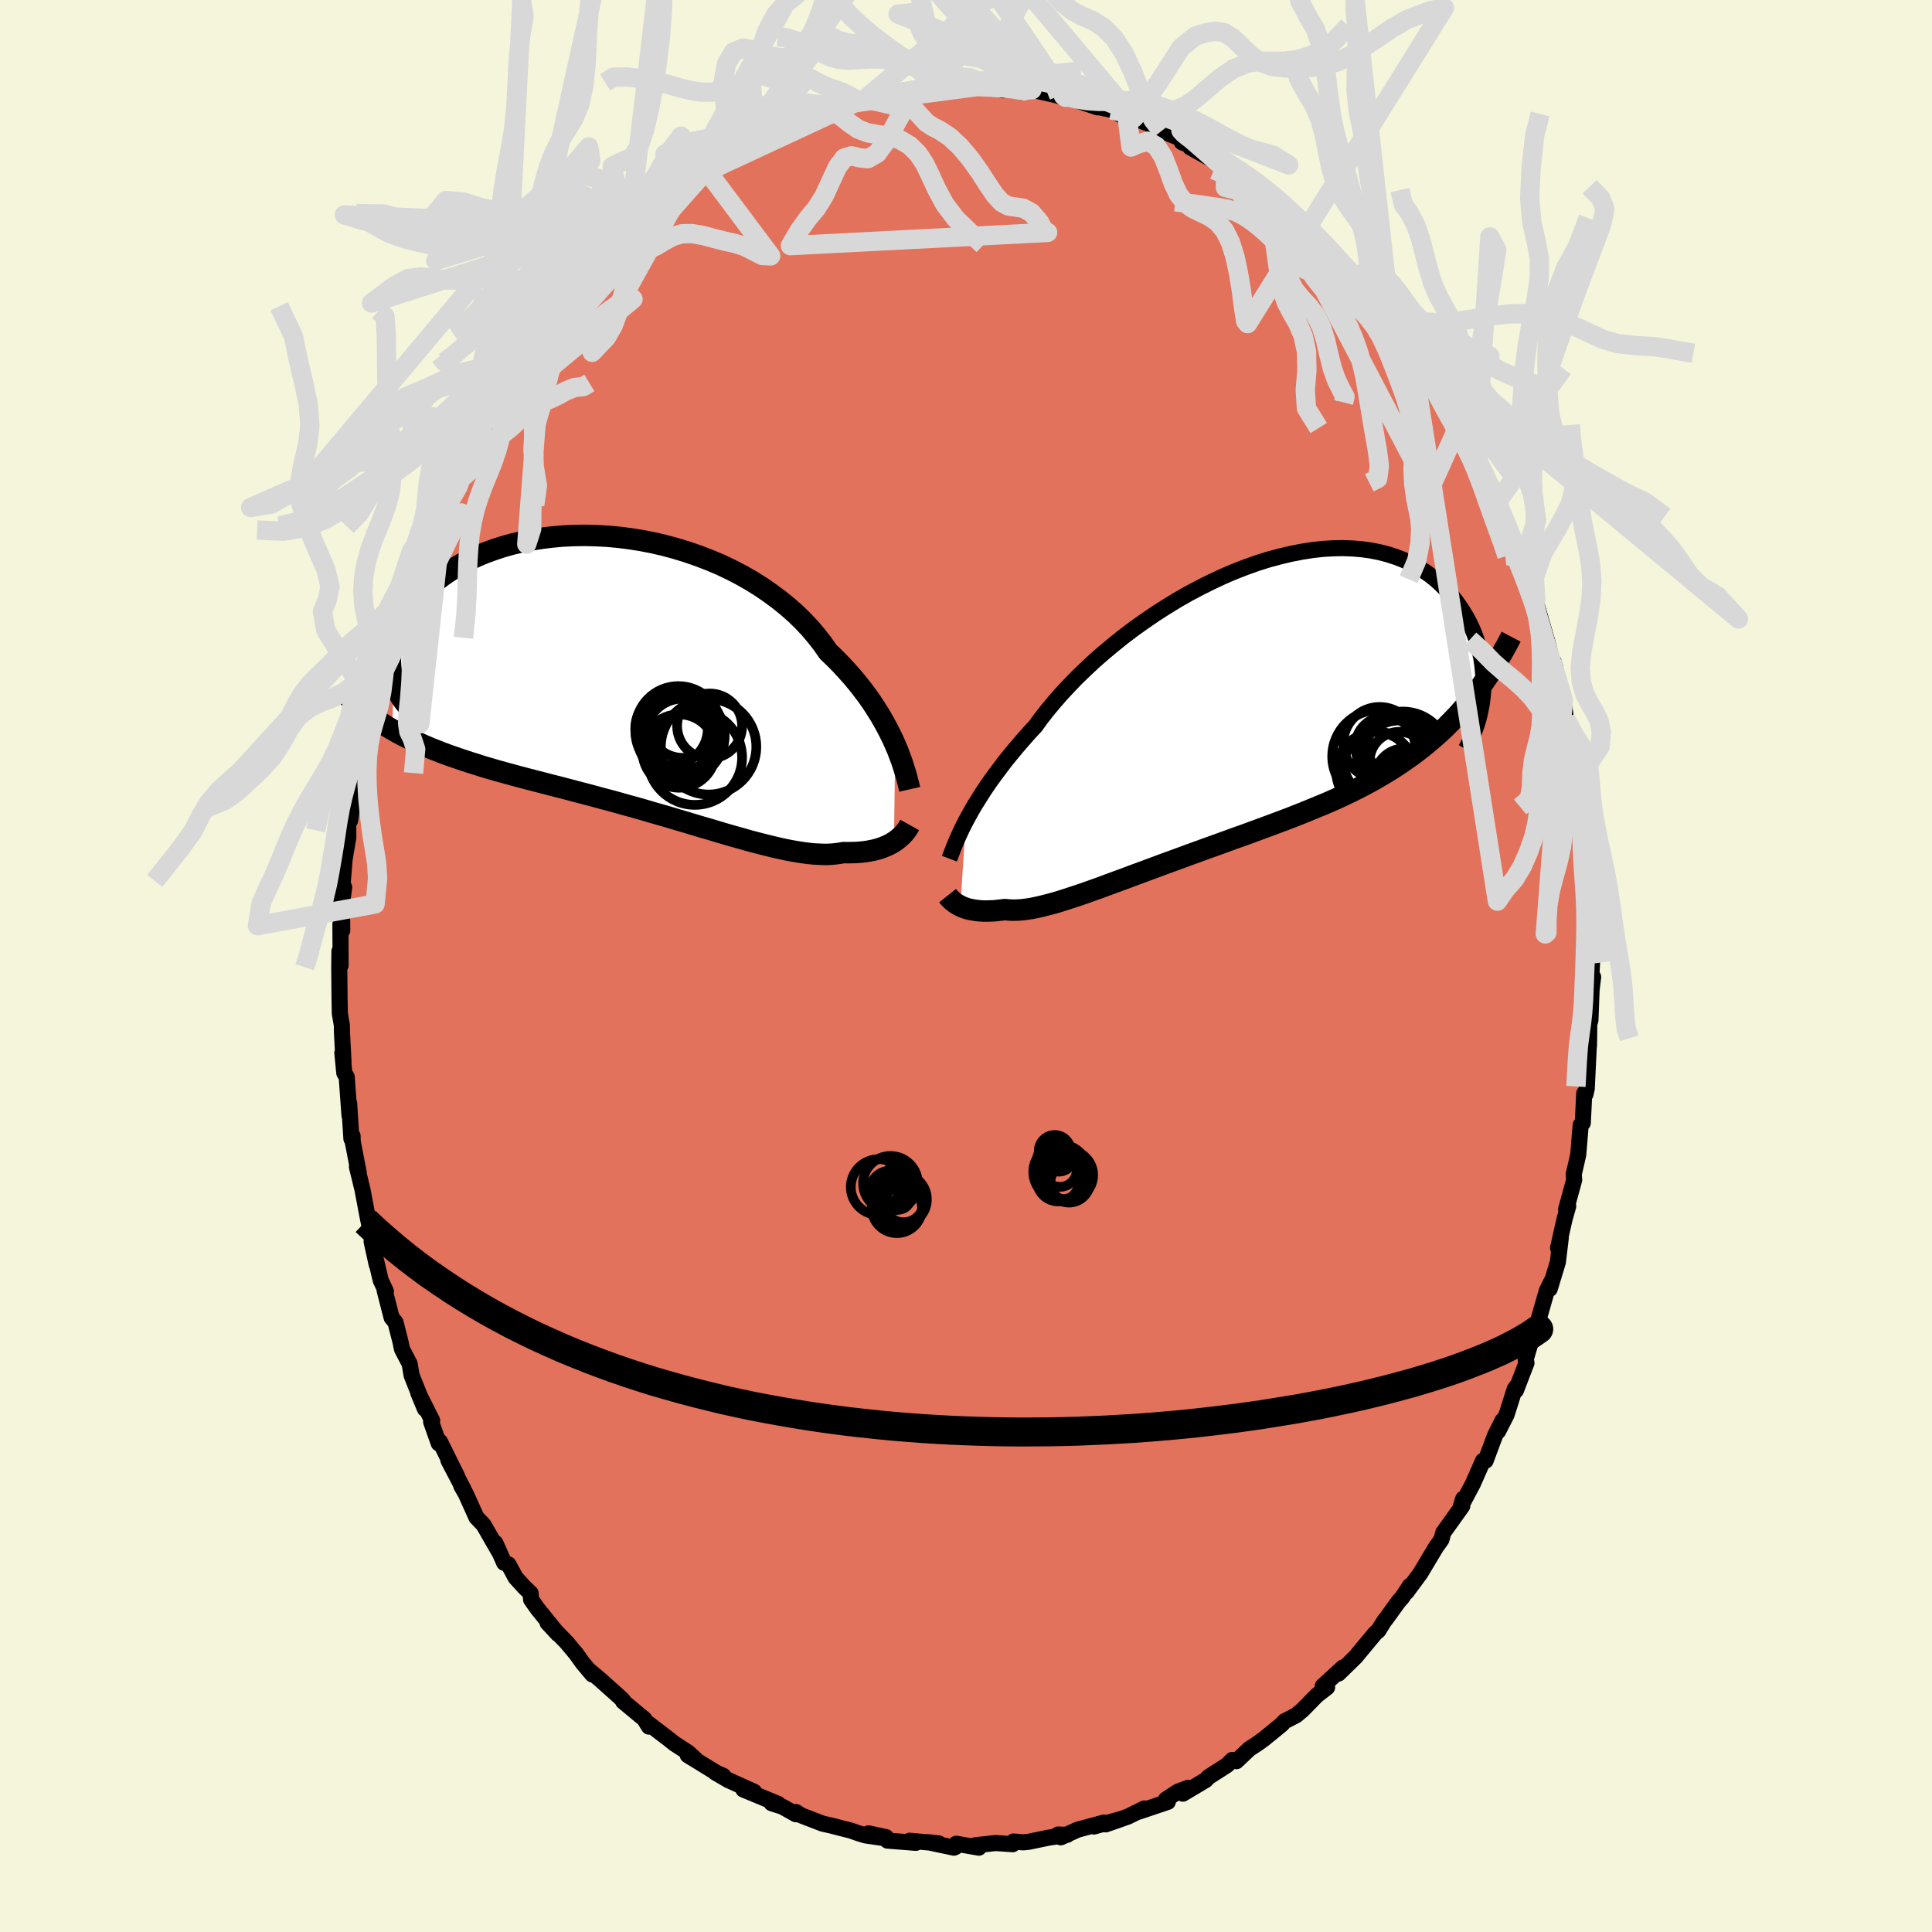 <svg xmlns="http://www.w3.org/2000/svg" width="500" height="500" viewBox="-100 -100 200 200"><defs><clipPath id="c"><path d="m27.35 6.97-.26-.59-.3-.61-.32-.62-.35-.64-.37-.64-.41-.65-.43-.66-.46-.66-.5-.66-.52-.66-.55-.66-.58-.65-.6-.65-.64-.65-.66-.63-.57-.82-.63-.81-.67-.79-.73-.78-.78-.76-.83-.73-.88-.71-.92-.68-.96-.66-.99-.62-1.04-.59-1.06-.55-1.09-.52-1.12-.47-1.14-.44-1.16-.4-1.17-.36-1.18-.32-1.19-.28-1.19-.23-1.19-.19-1.19-.15-1.18-.11-1.18-.06-1.15-.03-1.15.02-1.12.05-1.1.1-1.08.13-1.04.17-1.02.2-.99.23-.96.27-.92.3-.88.32-.85.35-.81.38-.77.4-.72.42-.69.43-.65.45-.61.47-.56.48-.53.49-.49.49-.45.5-.41.5-.37.5-.35.5-.31.5-.27.49-.24.5-.21.49-.18.49-.14.49-.11.48-.08.48-.05.47-.02.47.02.45.04.45.07.44.09.43.13.41-.17 4.91.54.31.55.29.57.29.58.28.6.27.6.27.62.26.64.25.64.25.66.24.67.23.68.23.69.23.71.22.71.23.73.21.75.22.76.21.77.21.78.21.8.21.81.21.82.21.83.22.84.21.85.22.85.23.86.22.87.23.87.24.88.23.88.24.88.25.88.24.88.25.87.26.88.25.87.25.86.26.86.25.86.26.84.25.83.24.83.25.81.24.8.23.79.22.77.22.75.2.74.19.73.18.7.17.69.15.67.14.64.11.63.1.61.08.58.06.57.03.54.02.52-.01.5-.04.48-.06.45-.08.45.01.44-.01.42-.01.41-.03.39-.04.38-.05.36-.07.35-.07.34-.09.32-.1.3-.11.29-.12.28-.13.26-.14.24-.15"/></clipPath><clipPath id="b"><path d="m-26.54 11.47.29-.53.31-.56.34-.58.37-.59.39-.62.42-.64.45-.65.48-.66.51-.68.53-.7.57-.7.59-.71.62-.72.64-.73.68-.73.58-.8.64-.82.69-.83.74-.85.8-.86.83-.86.89-.86.92-.86.97-.85 1.01-.84 1.03-.83 1.07-.81 1.1-.78 1.12-.77 1.14-.73 1.16-.71 1.17-.67 1.19-.63 1.19-.59 1.19-.56 1.19-.51 1.19-.46 1.18-.42 1.18-.37 1.16-.31 1.14-.27 1.13-.22 1.1-.17 1.08-.12 1.05-.06 1.03-.02 1 .04.96.08.93.13.9.18.85.22.83.27.78.3.75.35.7.38.67.41.63.44.59.47.55.5.52.52.48.53.44.55.41.56.38.57.35.57.31.58.29.59.25.6.22.6.19.61.16.61.14.62.1.62.07.61.05.61.02.61v.61l-.03.59-.06.59-2.07 1.17-.57.64-.6.62-.6.61-.62.58-.63.56-.65.55-.66.53-.67.52-.69.49-.69.48-.71.47-.72.45-.74.44-.74.43-.76.41-.77.4-.78.39-.8.38-.82.38-.82.36-.84.35-.85.35-.86.35-.86.34-.88.34-.88.33-.89.33-.89.33-.9.33-.9.33-.91.32-.9.33-.91.33-.9.32-.9.33-.89.32-.89.33-.88.32-.88.32-.86.32-.86.32-.84.31-.84.31-.82.31-.8.29-.79.29-.77.29-.76.27-.73.26-.72.25-.7.23-.67.22-.66.21-.63.19-.62.16-.58.15-.57.13-.54.11-.52.08-.49.06-.47.03-.45.01-.43-.02-.4-.04-.41.05-.39.04-.38.04-.37.01-.35.01h-.34l-.32-.02-.31-.03-.29-.04-.28-.05-.26-.05-.25-.07-.23-.08-.22-.08-.21-.1"/></clipPath><filter id="a"><feTurbulence baseFrequency=".05" numOctaves="3" result="noise" type="noise"/><feDisplacementMap in="SourceGraphic" in2="noise" scale="2"/></filter></defs><rect width="100%" height="100%" x="-100" y="-100" fill="beige"/><path fill="#E2725B" stroke="#000" stroke-linejoin="round" stroke-width="1.667" d="m64.7 1.71.22-.57-.16 1.33-.12 3.15-.12.35-.01 1.07-.02 1.2-.03.28-.2 4.17-.13.58-.13-.09-.15 3.07-.22.22-.25 3.05-.18.8-.29 1.24.05.58-.84 3.06.22-.34-.4 1.43-.65 2.91.28-1.05-.3 2.5-.84 2.77.18-.78-.48.96-.93 3.26-.03.42-.49.94-.74 2.49.08.38-1.09 2.84.15-.5-.28.37-.84 2.65-.88 1.72.46-1.12-.79 1.59-.96 2.57-.27.01-1.05 2.38-1.25 2.35.25-.8-.1.76-1.96 2.74-.19.72-.42.59-.11.14-1.65 2.76-1.44 1.95.36-.66-.83 1.25-.34.37-1.24 1.72-.26.33-.6.97-.33.28-2.04 2.46-1.76 1.72.48-.64-2.11 1.93v.31l.45-.17-1.06.82-1.5 1.53-.65.54-1.18.61-.33.35-1.81 1.48-.72.52-.79.51-1.35 1.28-.43-.13-.54.54-1.92 1.23-.3.32-2.35 1.4.55-.61-1.08.41-1.23.81.2.24-3 1.01.58-.33-1.7.84-2.31.81 1.58-.55-2.8.77 1.05-.41-2.74.74-1.74.79-.28-.29.95.03-1.97.3-2.01.42-.58.06-1-.09-.08.28-1.78-.12-2.1.23.37.25-2.34-.41-.08.34-.16.07-2.7-.57 1.14.13-3.02-.28.64.22-2.94-.23-.15-.36-1.81-.39 1.46.47-1.78-.26-.78-.24-.7-.25-2.15-.55-.81-.18-2.23-.86-.52-.34-.01.23-1.41-.79-1.1-.35.67.07-3.6-1.49 1.11.23-2.68-1.21-1.35-.79.84.35-.67-.29-3-1.84.77.39-.72-.66-1.46-.95-.56-.45-2.08-1.59.03.3-.48-.78-2.2-1.83v-.11l-.31-.3-2.02-1.81-1.04-.88.19.31-1.03-1.23-.63-.89-1.02-1.22-1.96-2.01 1.08 1.16-2.13-2.64-.65-.92-.05-.66-.63-.6-.92-1.01-.75-1.38-.44-.16-.91-2.05.43.99-1.66-2.88-.73-.76-1.1-2.44-.47-.82.24.36-1.57-3.01.91 1.68-1.79-3.62-.12.19-.79-2.23.11-.13-1.44-2.87.69 1.66-1.38-3.47-.2-1.19-.8-1.54-.16-.78-.51-1.99-.4-.48-.72-2.81.13.09-.54-1.15-.94-4.01.52 2.37-.44-2.12-.06-.75-.41-1.93-.56-2.96-.57-2.34.19.63-.63-3.26-.01-.56-.12.29-.24-3.7.04 1.3-.29-4.01-.25-.41-.2-2.07.12.95-.16-3.1-.01-.71-.21-1.22-.03-1.58-.03-3.23.02-1.64.12 1.47-.02-4.28.19.67-.03-2.79.23-1.69-.3 1.36.37-4.59-.14 1.03.5-2.98-.01-1.13.1-1.12.09.52.63-4.3-.1-1.12-.09.57.44-2.05.84-4.57-.29.98.25-.44.11.25.18-1.66.49-1.84 1.22-4.47-.26.26.1.23 1.22-4.55-.27 1.31.48-1.24-.05-.74 1-2.64.91-2.46-.06-.02 1.28-2.82.22-.93.31-.82.61-.88.82-1.63.32-.7 1.09-2.25.42-.63.51-.74 1.39-3.03-.75 1.35L-49-59.2l1.06-2.1-.81 1.13 1.6-2.01.51-.71-.39.34 1.21-1.38-.25.06 2.41-3.18-.75.74.89-1.07 2.26-2.78-.79 1.14 2.43-3.02-.72.55 2.35-2.4-.12.39.95-.94.45-.47 1.88-1.92-.42.31 1.03-.85 1.41-1.04.58-.48.52-.25 1.47-1.51.4.17 1.67-1.57.54-.34 1.22-.53.56-.41.97-.41.63-.32.91-.79.75-.3.87-.52.78-.24 1.23-.95 2.03-.53.39-.31 1.33-.68.85-.08 1.99-.69-.09.17 1.03-.22.89-.26.6-.1.25-.21 3.93-.86.05.11 1.95-.36.04.18.3-.21-.43-.09 1.88.1.12-.09 3.52-.21 1.25.08.07-.06 1.58.52-.2-.28h.87l1.55.35-.1.16.89-.28 3.49.79-.7-.14.4-.05.58.21 3.01 1.01-.06-.06 1.49.32 1.66.9 1.76.24-1.1-.28 1.95.73.94.59 1.81.72.42.52-.15-.09 1.76.74-.88-.19 2.72 1.52.93.66.18-.22 1.74 1.18.6.62.43-.05 2.1 1.81.33-.01.38.65 1.7 1.25-.34-.19 2.55 2.06-.71-.23.4.39 1 .78 1.59 1.85 1.15 1.22.88.81.63.63-.43-.44 2.89 3.45-.25-.14.89 1-.22-.06 1.66 2.17 1.07 1.16-.08.39 1.38 2.03.96 1.16.79 1.79-.8-1.59.6.99 1.35 2.33.99 1.8.56 1.64.34.24-.38-.74 1.24 2.67.6 1.25.43.83.52 1.27.78 1.98 1.24 3.16-.7-1.59.46 1 .67 2.44.95 1.89-.12-.19.41 1.44.9 3.09.49 1.94.07.02.13.19.88 3.72.09.22.26 1.76.4 1.47-.43-1.31.65 3.12-.11-.46.87 3.52-.12 1.18.05.03.61 2.4v.11l-.09 1.05.55 5.24v-1.14l.02 1.11-.03 1.57.25 3.64.02 1.38-.01-.75.09 3.2-.11 2.1.22-.57" filter="url(#a)"/><path fill="#fff" d="m-26.54 11.47.29-.53.31-.56.34-.58.37-.59.39-.62.42-.64.45-.65.48-.66.51-.68.53-.7.57-.7.59-.71.62-.72.64-.73.68-.73.58-.8.64-.82.69-.83.74-.85.8-.86.83-.86.89-.86.92-.86.97-.85 1.01-.84 1.03-.83 1.07-.81 1.1-.78 1.12-.77 1.14-.73 1.16-.71 1.17-.67 1.19-.63 1.19-.59 1.19-.56 1.19-.51 1.19-.46 1.18-.42 1.18-.37 1.16-.31 1.14-.27 1.13-.22 1.1-.17 1.08-.12 1.05-.06 1.03-.02 1 .04.96.08.93.13.9.18.85.22.83.27.78.3.75.35.7.38.67.41.63.44.59.47.55.5.52.52.48.53.44.55.41.56.38.57.35.57.31.58.29.59.25.6.22.6.19.61.16.61.14.62.1.62.07.61.05.61.02.61v.61l-.03.59-.06.59-2.07 1.17-.57.64-.6.62-.6.61-.62.58-.63.56-.65.55-.66.53-.67.52-.69.49-.69.48-.71.47-.72.45-.74.44-.74.43-.76.41-.77.4-.78.39-.8.38-.82.38-.82.36-.84.35-.85.35-.86.35-.86.34-.88.34-.88.33-.89.33-.89.33-.9.33-.9.33-.91.32-.9.33-.91.33-.9.32-.9.33-.89.32-.89.33-.88.32-.88.32-.86.32-.86.32-.84.31-.84.31-.82.31-.8.29-.79.29-.77.29-.76.27-.73.26-.72.25-.7.23-.67.22-.66.21-.63.19-.62.16-.58.15-.57.13-.54.11-.52.08-.49.06-.47.03-.45.01-.43-.02-.4-.04-.41.05-.39.04-.38.04-.37.01-.35.01h-.34l-.32-.02-.31-.03-.29-.04-.28-.05-.26-.05-.25-.07-.23-.08-.22-.08-.21-.1" filter="url(#a)" transform="translate(26.53 -26.49)"/><path fill="#fff" d="m27.35 6.97-.26-.59-.3-.61-.32-.62-.35-.64-.37-.64-.41-.65-.43-.66-.46-.66-.5-.66-.52-.66-.55-.66-.58-.65-.6-.65-.64-.65-.66-.63-.57-.82-.63-.81-.67-.79-.73-.78-.78-.76-.83-.73-.88-.71-.92-.68-.96-.66-.99-.62-1.04-.59-1.06-.55-1.09-.52-1.12-.47-1.14-.44-1.16-.4-1.17-.36-1.18-.32-1.19-.28-1.19-.23-1.19-.19-1.19-.15-1.18-.11-1.18-.06-1.15-.03-1.15.02-1.12.05-1.1.1-1.08.13-1.04.17-1.02.2-.99.23-.96.27-.92.3-.88.32-.85.35-.81.38-.77.4-.72.42-.69.43-.65.45-.61.47-.56.48-.53.49-.49.49-.45.5-.41.5-.37.5-.35.5-.31.5-.27.49-.24.5-.21.49-.18.49-.14.49-.11.48-.08.48-.05.47-.02.47.02.45.04.45.07.44.09.43.13.41-.17 4.91.54.31.55.29.57.29.58.28.6.27.6.27.62.26.64.25.64.25.66.24.67.23.68.23.69.23.71.22.71.23.73.21.75.22.76.21.77.21.78.21.8.21.81.21.82.21.83.22.84.21.85.22.85.23.86.22.87.23.87.24.88.23.88.24.88.25.88.24.88.25.87.26.88.25.87.25.86.26.86.25.86.26.84.25.83.24.83.25.81.24.8.23.79.22.77.22.75.2.74.19.73.18.7.17.69.15.67.14.64.11.63.1.61.08.58.06.57.03.54.02.52-.01.5-.04.48-.06.45-.08.45.01.44-.01.42-.01.41-.03.39-.04.38-.05.36-.07.35-.07.34-.09.32-.1.3-.11.29-.12.28-.13.26-.14.24-.15" filter="url(#a)" transform="translate(-34.67 -29.86)"/><g fill="none" stroke="#000" transform="translate(26.53 -26.49)"><path stroke-linejoin="round" stroke-width="1.667" d="m-28.25 15.38.1-.26.11-.29.13-.33.13-.35.16-.38.17-.4.2-.44.21-.46.24-.49.26-.51.29-.53.31-.56.34-.58.37-.59.39-.62.42-.64.45-.65.48-.66.51-.68.53-.7.57-.7.59-.71.62-.72.64-.73.68-.73.58-.8.64-.82.69-.83.74-.85.8-.86.83-.86.89-.86.92-.86.97-.85 1.01-.84 1.03-.83 1.07-.81 1.1-.78 1.12-.77 1.14-.73 1.16-.71 1.17-.67 1.19-.63 1.19-.59 1.19-.56 1.19-.51 1.19-.46 1.18-.42 1.18-.37 1.16-.31 1.14-.27 1.13-.22 1.1-.17 1.08-.12 1.05-.06 1.03-.02 1 .04.96.08.93.13.9.18.85.22.83.27.78.3.75.35.7.38.67.41.63.44.59.47.55.5.52.52.48.53.44.55.41.56.38.57.35.57.31.58.29.59.25.6.22.6.19.61.16.61.14.62.1.62.07.61.05.61.02.61v.61l-.03.59-.06.59-.07.58-.11.57-.12.56-.14.55-.17.53-.19.53-.2.51-.22.49-.25.49-.26.47" filter="url(#a)"/><path stroke-linejoin="round" stroke-width="2.222" d="m-28.44 19.21.08.1.09.1.1.11.11.11.13.12.14.11.15.11.16.11.18.1.19.1.21.1.22.08.23.08.25.07.26.05.28.05.29.04.31.03.32.02h.34l.35-.01.37-.01.38-.04.39-.04.41-.05.4.04.43.02.45-.01.47-.03.49-.06.52-.08.54-.11.57-.13.58-.15.62-.16.63-.19.66-.21.67-.22.7-.23.72-.25.73-.26.76-.27.77-.29.79-.29.8-.29.82-.31.84-.31.84-.31.86-.32.86-.32.88-.32.88-.32.89-.33.89-.32.9-.33.9-.32.91-.33.9-.33.91-.32.9-.33.9-.33.89-.33.89-.33.88-.33.88-.34.86-.34.86-.35.85-.35.84-.35.82-.36.82-.38.8-.38.78-.39.77-.4.76-.41.74-.43.74-.44.72-.45.71-.47.69-.48.69-.49.67-.52.66-.53.65-.55.63-.56.62-.58.6-.61.6-.62.57-.64.57-.66.55-.68.53-.71.53-.72.5-.74.5-.76.48-.79.47-.8.46-.82.44-.84" filter="url(#a)"/><circle cx="18.292" cy="5.03" r="3.956" clip-path="url(#b)" filter="url(#a)"/><circle cx="16.017" cy="5.585" r="3.376" clip-path="url(#b)" filter="url(#a)"/><circle cx="16.192" cy="4.79" r="4.812" clip-path="url(#b)" filter="url(#a)"/><circle cx="18.857" cy="7.04" r="3.072" clip-path="url(#b)" filter="url(#a)"/><circle cx="16.287" cy="3.43" r="3.758" clip-path="url(#b)" filter="url(#a)"/><circle cx="18.702" cy="4.89" r="4.74" clip-path="url(#b)" filter="url(#a)"/><circle cx="18.312" cy="5.305" r="3.056" clip-path="url(#b)" filter="url(#a)"/><circle cx="16.867" cy="3.765" r="3.1" clip-path="url(#b)" filter="url(#a)"/><circle cx="18.532" cy="3.72" r="3.476" clip-path="url(#b)" filter="url(#a)"/><circle cx="15.872" cy="6.345" r="4.072" clip-path="url(#b)" filter="url(#a)"/></g><g fill="none" stroke="#000" transform="translate(-34.67 -29.86)"><path stroke-linejoin="round" stroke-width="2.222" d="m28.84 11.57-.07-.31-.09-.36-.1-.38-.11-.43-.14-.45-.15-.48-.17-.52-.2-.53-.21-.56-.25-.58-.26-.59-.3-.61-.32-.62-.35-.64-.37-.64-.41-.65-.43-.66-.46-.66-.5-.66-.52-.66-.55-.66-.58-.65-.6-.65-.64-.65-.66-.63-.57-.82-.63-.81-.67-.79-.73-.78-.78-.76-.83-.73-.88-.71-.92-.68-.96-.66-.99-.62-1.04-.59-1.06-.55-1.09-.52-1.12-.47-1.14-.44-1.16-.4-1.17-.36-1.18-.32-1.19-.28-1.19-.23-1.19-.19-1.19-.15-1.18-.11-1.18-.06-1.15-.03-1.15.02-1.12.05-1.1.1-1.08.13-1.04.17-1.02.2-.99.23-.96.27-.92.3-.88.32-.85.35-.81.38-.77.4-.72.42-.69.43-.65.45-.61.47-.56.48-.53.49-.49.49-.45.5-.41.5-.37.5-.35.5-.31.5-.27.49-.24.5-.21.49-.18.49-.14.49-.11.48-.08.48-.05.47-.02.47.02.45.04.45.07.44.09.43.13.41.15.41.17.39.2.38.22.37.25.36.26.34.29.33.31.32.33.3.35.29" filter="url(#a)"/><path stroke-linejoin="round" stroke-width="2.222" d="m28.84 15.26-.1.18-.11.19-.13.18-.14.18-.15.18-.17.18-.19.17-.2.17-.21.17-.23.15-.24.15-.26.14-.28.13-.29.12-.3.11-.32.1-.34.09-.35.07-.36.07-.38.05-.39.04-.41.03-.42.01-.44.01-.45-.01-.45.08-.48.06-.5.04-.52.01-.54-.02-.57-.03-.58-.06-.61-.08-.63-.1-.64-.11-.67-.14-.69-.15-.7-.17-.73-.18-.74-.19-.75-.2-.77-.22-.79-.22-.8-.23-.81-.24-.83-.25-.83-.24-.84-.25-.86-.26-.86-.25-.86-.26-.87-.25-.88-.25-.87-.26-.88-.25-.88-.24-.88-.25-.88-.24-.88-.23-.87-.24-.87-.23-.86-.22-.85-.23-.85-.22-.84-.21-.83-.22-.82-.21-.81-.21-.8-.21-.78-.21-.77-.21-.76-.21-.75-.22-.73-.21-.71-.23-.71-.22-.69-.23-.68-.23-.67-.23-.66-.24-.64-.25-.64-.25-.62-.26-.6-.27-.6-.27-.58-.28-.57-.29-.55-.29-.54-.31-.53-.31-.51-.32-.51-.34-.48-.34-.48-.35-.46-.36-.45-.37-.44-.38-.42-.39-.42-.39" filter="url(#a)"/><circle cx="5.344" cy="4.703" r="3.61" clip-path="url(#c)" filter="url(#a)"/><circle cx="8.129" cy="5.013" r="3.364" clip-path="url(#c)" filter="url(#a)"/><circle cx="4.974" cy="7.608" r="3.8" clip-path="url(#c)" filter="url(#a)"/><circle cx="4.894" cy="5.313" r="4.428" clip-path="url(#c)" filter="url(#a)"/><circle cx="8.024" cy="7.168" r="4.94" clip-path="url(#c)" filter="url(#a)"/><circle cx="5.274" cy="5.888" r="3.696" clip-path="url(#c)" filter="url(#a)"/><circle cx="4.184" cy="5.298" r="3.756" clip-path="url(#c)" filter="url(#a)"/><circle cx="6.599" cy="8.288" r="4.892" clip-path="url(#c)" filter="url(#a)"/><circle cx="5.164" cy="6.018" r="4.524" clip-path="url(#c)" filter="url(#a)"/><circle cx="4.829" cy="5.583" r="4.384" clip-path="url(#c)" filter="url(#a)"/></g><g fill="none" stroke="#D8D8D8" stroke-linejoin="round" stroke-width="2"><path d="m-2.6-90.99-.54-.82-.62-.18-.51-.27-.55-.45-.75-.61-1.01-.74-1.22-.87-1.35-1-1.35-1.09-1.3-1.19-1.23-1.32-1.22-1.51-1.29-1.76-1.41-1.99-1.57-2.19-1.73-2.36-1.88-2.51-2.03-2.41-2.14-1.71-2.21-.99" filter="url(#a)"/><path d="m22.33-117.3-2.55 3.22-2.13 2.94-1.72 1.2-1.49.65-1.36 1.15-1.3 1.67-1.26 1.68-1.24 1.34-1.19 1.03-1.12 1-1.03 1.26-.95 1.66-.88 1.87-.84 1.49-.84.45-1-.7-1.46-.37-2.57 4.77-2-.01 1.43-.02 1.43-.19 1.46-.23 1.29-.14 1.06-.07.88-.08.77-.13.75-.17.8-.18.86-.14.97-.07 1.03-.01 1 .02.78.03.51-.03.5-.15-15.39 1.86-.52.19-.97 1.07-1.1 1.89-1.1 2.01-1.04 1.42-.95.55-.89-.1-.82-.2-.75.23-.69.91-.67 1.45-.71 1.55-.79 1.27-.86 1.03-.92 1.28-.93 1.58 26.63-1.37-.28.01-.56-1.08-.83-.97-.87-.47-.81-.12-.73-.11-.68-.37-.68-.74-.74-1.09-.85-1.32-.98-1.38-1.06-1.25-1.06-.99-.96-.64-.8-.42-.65-.42-.6-.65-.7-.77-.94-.45-1.44.01-2.67-.61 27.56-22.67-1.16 1.24-1.65 1.21-1.46 1.84-1.29 2.03-1.25 1.74-1.22 1.26-1.18.8-1.09.49-1 .34-.94.31-.93.36-.98.43-1.06.54-1.16.69-1.21.94-1.19 1.2-1.06 1.36-.89 1.26-.71.86-.63.33-.71-.05-.94.17-1.36 1.25-2.49 2.07M64.01-15.8l-.51-1.58-.35-1.18-.34-1.25-.44-1.27-.53-1.14-.54-.99-.49-.9-.45-.88-.48-.93-.6-.96-.74-.97-.86-.9-.93-.84-1.02-.83-1.13-.99-1.23-1.26-1.22-1.11m-89.51-57.68.88-.55 1.35-.02 1.43.15 1.41.26 1.37.35 1.28.36 1.18.29 1.09.16h1.02l.97-.13.97-.26.98-.35 1.02-.44 1.08-.5 1.12-.44 1.18-.21 1.25.17 1.28.53 1.24.67 1.13.52.99.32.88.37.86.51.71.14" filter="url(#a)"/><path d="m-30.83-82.24.8-.11.99-.52.97-.49.9-.44.85-.42.81-.42.8-.45.81-.44.84-.42.9-.4.98-.37 1.03-.37 1.09-.38 1.1-.39 1.1-.38 1.07-.34 1.03-.28.97-.21.87-.14.81-.1.75-.12.67-.13" filter="url(#a)"/><path d="m-11.29-89.46-.84.17-.79.12-.88.07-1.01-.03-1.13-.13-1.18-.14-1.2-.06-1.19.08-1.13.26-1.04.43-.94.54-.86.6-.81.59-.79.53-.81.44-.85.31-.91.2-1 .19-1.09.41-1.42.83 15.2-4.33 1.03-.15 1.03.06.93.49.89.71.91.64.99.38 1.07.18 1.14.18 1.13.35 1.03.61.85.85.69 1.04.6 1.24.65 1.41.83 1.54 1.14 1.5 1.44 1.39 1.39 1.34M63.4-18.2l.16 1.72.13 1.37.06 1.54.06 1.59.08 1.52.1 1.48.1 1.5.07 1.52.02 1.5L64.16-3l-.04 1.4-.04 1.35-.05 1.3-.05 1.27-.05 1.27-.09 1.23L63.71 6l-.16 1.11-.15 1.15-.11 1.49-.15 2.72" filter="url(#a)"/><path d="m-21.72-85.67-.59-6.61 1.34.09 1.48.53 1.24-.28 1.04-.88.94-1.18.86-1.35.77-1.59.67-1.95.62-2.4.68-2.71.87-2.73 1.21-2.42 1.53-1.86 1.67-.83 1.91 1.43-17.86 25.56.76-.35.86-.42.98-.48 1.08-.51 1.12-.5 1.1-.46 1.07-.41 1.02-.35.97-.31.91-.26.9-.23.9-.23.96-.23 1.04-.24 1.12-.24 1.14-.24 1.08-.2.91-.17.69-.11.52-.08.49-.05.61-.03.51-.04-5.65-24.65-.98 3.63-1.67 2.02-1.3 1.87-.88 2.28-.67 2.5-.62 2.4-.67 2.16-.76 1.87-.88 1.51-1.03 1.02-1.2.39-1.36-.22-1.42-.52-1.32-.31-1.05.41-.74 1.25-.4 2.21.95 7.11-1.6.73-.69.49-.82.61-.85.79-.81.95-.75 1.07-.7 1.09-.68 1.05-.66.99-.66.92-.67.86-.63.88-.59.97-.5 1.1-.43 1.25-.37 1.33-.37 1.35-.48 1.31-.71 1.24-1.48 1.55 33.05-59.66-.43.67-.88.7-1.23 1.68-1.41 2.42-1.38 2.73-1.21 2.8-.99 2.8-.83 2.65-.8 2.31-.84 1.8-.95 1.26-1.04.9-1.07.85-1.02 1.17-.91 1.73-.78 2.25-.68 2.43-.64 2.23-.62 1.82-.62 1.43-.61 1.2-.64.95-.68.64-.5.85-18.42 20.77 1.4-1.81.71-1.08.65-1.11.68-1.2.69-1.2.7-1.14.72-1.05.72-.96.72-.88.72-.83.71-.81.72-.79.72-.76.75-.73.77-.69.79-.68.8-.7.8-.75.83-.81.88-.83.93-.81.79-.62-2.21 1.91 1.26-1.1.96-.68.86-.51.8-.45.78-.43.78-.44.78-.45.82-.45.86-.47.94-.48 1-.49 1.05-.49 1.08-.47 1.08-.45 1.06-.39 1.03-.35.95-.27.85-.22.78-.17.83-.22-18.95 8.81-1.31.55-1.06.2-1.16-.12-1.16-.12-1.05.13-.92.42-.84.61-.84.66-.9.6-1 .47-1.11.35-1.22.27-1.3.27-1.34.3-1.37.32-1.4.31-1.38.3-1.3.42-1.23.61-1.27.58-1.49.51 24.65-7.64-1.13 1-.98.41-1 .21-.96.32-.88.48-.84.58-.86.57-.91.51-.96.43-1 .43-1.02.47-1.01.6-.97.74-.95.86-.94.9-.99.85-1.03.72-1.07.61-1.01.58-.85.61-.66.65-.59.64-.8.7-1.6 1.06" filter="url(#a)"/><path d="m-32.23-78.89-.87.38-1.01.38-.87.5-.75.69-.71.79-.74.76-.79.69-.84.62-.88.64-.89.71-.89.81-.89.88-.91.9-.94.86-.94.76-.96.73-.93.86-.45.66 15.26-12.62-1.22-.42-1.63-.94-1.5-.81-1.32-.43-1.28-.26-1.25-.17-1.17.06-1 .44-.86.83-.86 1.01-1.01.89-1.29.52-1.61.06-1.88-.38-1.96-.61-1.76-.14-1.78 2.14" filter="url(#a)"/><path d="m-63.1-77.88 2.84.03 1.93.54 1.7.7 1.6.46 1.53.15 1.54.04 1.63.12 1.69.19 1.69.16 1.59.04 1.46-.11 1.34-.21 1.27-.2 1.23-.08 1.24.06 1.2.09 1.11-.09.91-.36.69-.48.69-.54" filter="url(#a)"/><path d="m-34.22-77.37-2.59-3.59-.84.18-.31 1.67-.31 1.78-.51 1.38-.78.88-1.03.53-1.2.31-1.31.24-1.34.25-1.31.33-1.25.43-1.18.5-1.11.52-1.08.47-1.08.33-1.1.16-1.19-.02-1.29-.17-1.36-.14-1.36.16-1.52.83-2.27 1.71 27.32-8.74-.76.41-.68.52-.85.51-.97.36-1 .31-.99.41-.96.57-.94.71-.95.8-.96.84-.94.87-.92.88-.88.89-.84.84-.8.77-.77.68-.72.61-.68.56-.7.55-.74.57-.83.67-.93.8-.96.7-.48-.6" filter="url(#a)"/><path d="m-35.25-76.52.8-1.38.98-.69.9-.64.81-.79.79-.9.83-.88.88-.75.91-.59.9-.51.86-.49.81-.54.76-.61.75-.64.76-.66.8-.64.89-.62.98-.62 1.09-.63 1.13-.69 1.04-.83 1-1.15-18.67 15.25-.88-.96-1.97-1.68-1.49-.61-.74.84-.49 1.44-.71 1.17-1.13.54-1.49.03-1.65-.2-1.62-.12-1.48.13-1.31.37-1.2.49-1.19.41-1.26.16-1.35-.11-1.4-.28-1.45-.36-1.65-.59-2.06-1.14-2.58-.76 29.1 1.23-1.38-6.25 1.09-.53 1.02-.47.71-1.18.56-1.69.49-2.07.43-2.35.39-2.51.32-2.66.21-2.99.04-3.46-.04-3.76.08-3.45.41-2.54.54-2.11-4.45 37.71-1.36 1.32-.92.82-.78.64-.8.63-.86.66-.94.67-1.02.64-1.11.54-1.19.45-1.21.41-1.15.47-1.02.6-.9.69-.81.63-.75.36-.69.01-.66.03m6.35 19.54.28-2.01-.32-1.94-.14-1.78.09-1.47.23-1.17.28-.98.28-.92.25-.98.25-1.06.28-1.16.36-1.18.47-1.17.57-1.13.63-1.14.63-1.24.57-1.38.54-1.43.57-1.35.6-1.18.53-1.07.54-.98M63.47-19.41l2.16-3.3.14-1.54-.22-1.07-.41-.88-.54-.9-.53-1.03-.37-1.25-.11-1.45.15-1.65.33-1.79.36-1.89.28-1.89.08-1.83-.13-1.69-.27-1.58-.31-1.49-.28-1.43-.22-1.44-.2-1.5-.21-1.71-.24-1.93-.25-1.86-.12-1.5" filter="url(#a)"/><path d="m-37.99-73.89-1.45 1.51-.9 1.03-.83.97-.83 1-.81 1-.78 1-.74.98-.71.92-.66.85-.61.75-.57.66-.54.6-.52.62-.53.7-.57.86-.82 1.27-1.39 2.02 11.63-14.89.8 1.06 1.13.11.69-.81.6-.94.74-.65.89-.36.94-.23.92-.28.87-.42.83-.5.86-.46.94-.28 1.05-.02 1.14.2 1.16.31 1.11.28 1.02.23.95.29.96.48.94.48.86.04-9.28-12.4-1.11 1.51-.77 1.3-.68 1.2-.67 1.08-.68.99-.69.91-.7.87-.69.83-.69.83-.7.81-.69.79-.67.79-.69.8-.64.82-.05.34-4.04 4.99-.68 3.18.07 2.2.01 1.4-.14.97-.19.9-.15 1.05-.04 1.3.03 1.51.03 1.6-.04 1.57-.08 1.5-.07 1.48-.04 1.52-.01 1.61-.51 1.59 1.81-23.38-1.74 1.75-.94.84-.59.66-.55.56-.61.54-.62.65-.62.81-.62.93-.66 1.01-.72 1.01-.8.98-.86.95-.92.93-.95.91-.98.89-1.01.86-1.04.8-1.07.77-1.08.78-1.02.94-.88 1.17-.8 1.36-1.37 1.44" filter="url(#a)"/><path d="m-52.02-33.97.25-2.42.11-1.99.04-1.76.05-1.6.09-1.48.14-1.39.22-1.32.3-1.28.39-1.25.45-1.22.5-1.21.49-1.22.44-1.28.36-1.35.3-1.41.25-1.4.26-1.32.3-1.13.35-.96.35-.82.33-.84.33-.99.59-1.3 1.47-2.14M62.6-22.93l.58 2.47.28 1.5.22 1.17.2 1.14.21 1.26.2 1.4.21 1.47.21 1.46.22 1.43.22 1.47.2 1.56.17 1.58.12 1.42.12 1.25.26 1.95M-71.06-45.55l1.89-.47 2.12-.99 1.9-1.04 1.61-1.01 1.39-.93 1.25-.86 1.17-.78 1.12-.77 1.05-.84.96-.93.87-1.02.85-1.04.88-.97.94-.88.99-.79.98-.76.9-.81.71-.93.51-1.04.45-.9.74-.16.75.92 10.01-45.29-.7 3.9-.82 2.02-.45 2.45-.19 2.88-.12 2.87-.24 2.5-.42 1.98-.62 1.49-.71 1.18-.73 1.12-.64 1.25-.56 1.44-.47 1.63-.39 1.82-.27 2.06-.19 2.25-.2 2.24-.37 1.92-.73 1.31-1.17.57-1.51-.02-1.42-.07-.14 1.23 3.44 4.93-.85.68-1.12.28-1.29.09-1.37.17-1.32.36-1.23.54-1.23.59-1.31.58-1.37.56-1.32.64-1.12.84-.81 1.11-.54 1.33-.51 1.38-.73 1.23-1.11 1.01-1.37.96-1.32 1.21-1.23 1.76-1.86 2.08" filter="url(#a)"/><path d="m-47.15-62.18-.26-1.23-.96-2.26-.62-2.26-.05-1.9.23-1.77.24-1.91.19-2.13.19-2.25.24-2.23.34-2.14.39-2.07.36-2.11.25-2.26.13-2.45.11-2.54.25-2.43.37-2.15-.23-1.55-1.96 38.52-1.36-1.44.5-.54.8-.3.69-.43.57-.73.49-1.03.46-1.25.47-1.38.51-1.44.55-1.48.56-1.51.56-1.56.52-1.61.49-1.62.49-1.5.58-1.27.71-1 .83-.88.69-1.12-.23-1.41-29.99 35.78.83-1.99 1.71-.72 2.05-.31 2.08-.12 1.85-.15 1.46-.44.99-.87.59-1.3.41-1.5.49-1.42.78-1.11 1.03-.77 1.23-.4 1.71.31 2.84.61" filter="url(#a)"/><path d="m-49-59.2-1.2 1.27-.77.77-1.17.45-1.78.01-2.09-.23-1.94-.03-1.48.44-1.07.82-.96.94-1.1.84-1.33.72-1.45.76-1.44.97-1.46 1.2-1.65 1.31-2.02 1.15-2.14.35 24.01-10.53.1.16.75-.83.78-.85.67-.73.62-.63.61-.52.66-.45.71-.46.79-.49.85-.51.94-.51.98-.52.99-.58.95-.68.89-.75.88-.76.87-.7.86-.61.78-.47.89-.16-16.96 14.08-.71.54-1.24.39-1.75.1-1.73.16-1.33.5-.93.83-.79.98-.88 1-1.05 1.01-1.23 1.06-1.46 1.08-1.74 1.05-2.03.84-2.33.41-2.75-.12m21.44-9.09v1.55l-.17 1.72-.48 1.34-.62 1.08-.66.99-.62 1.03-.53 1.18-.41 1.37-.27 1.57-.15 1.68-.05 1.71-.02 1.6-.05 1.43-.12 1.24-.2 1.15-.19 1.15-.11 1.3-.01 1.6.03 2.12.03 2.34 2.77-25.57 1.62.07.97-.86.6-1.18.68-1.01.89-.75.96-.64.88-.68.77-.73.67-.71.64-.58.68-.43.7-.3.74-.28.75-.36.81-.45.89-.36.9-.09.63-.38" filter="url(#a)"/><path d="m-55.51-47.31-.29 1.43-.24 1.77-.23 1.79-.28 1.73-.29 1.58-.21 1.43-.12 1.32-.07 1.26-.06 1.27-.05 1.36-.05 1.48-.07 1.57-.12 1.58-.15 1.44-.07 1.16.13.87.36.75.35 1.07-.22 2.48" filter="url(#a)"/><path d="m-55.51-47.31.4-.86.53-1.03.59-1.16.6-1.21.62-1.22.62-1.2.62-1.18.62-1.15.61-1.12.61-1.08.58-1.03.56-.96.52-.88.5-.8.48-.76.48-.78.52-.85.56-.93.62-1.01.7-1.03.92-1.22 1.61-2.02-15.37 27.23.74-2.19.34-1.54.14-1.44.14-1.47.28-1.43.49-1.3.65-1.2.73-1.12.73-1.1.7-1.12.63-1.16.55-1.21.45-1.26.36-1.26.28-1.26.22-1.23.2-1.21.23-1.22.28-1.26.35-1.36.38-1.49.43-1.59.7-1.79 1.42-2.74m-11.42 33.95-.41.65-.52 1.54-.5 1.55-.42 1.31-.36 1.12-.33 1.06-.34 1.12-.36 1.23-.39 1.36-.42 1.52-.43 1.58-.4 1.47-.34 1.13-.24.62-.14.07-.01-.55M68.65 7.49l-.32-1.08-.15-1.33-.08-1.44-.09-1.39L67.86.9l-.21-1.37-.24-1.42-.24-1.49-.22-1.53-.22-1.57-.24-1.56-.27-1.53-.32-1.52-.33-1.49-.3-1.47-.26-1.43-.19-1.37-.13-1.32-.11-1.34-.17-1.4-.43-1.44-.89-1.36-1.03-1.88" filter="url(#a)"/><path d="m-67.32-14.04.23-1.01.2-1.03.42-1.21.54-1.33.55-1.37.49-1.38.41-1.35.32-1.29.25-1.19.21-1.11.23-1.09.31-1.17.43-1.29.54-1.38.61-1.4.58-1.34.51-1.25.44-1.11.4-.98.45-.88.56-1.06.78-1.82-.95 3.38-.46.67-.66.73-1.06.82-1.29.87-1.27 1.05-1.2 1.21-1.17 1.19-1.1 1.07-.96.97-.75.97-.61 1.06-.61 1.19-.77 1.27-1 1.31-1.24 1.29-1.41 1.27-1.48 1.24-1.38 1.24-1.14 1.31-.85 1.43-.81 1.59-1.34 1.86-2.61 3.28" filter="url(#a)"/><path d="m-59.29-36.46.37-1.17.45-1.44.56-1.61.6-1.59.59-1.5.56-1.39.55-1.28.55-1.19.57-1.14.6-1.12.61-1.14.63-1.15.63-1.16.64-1.16.64-1.13.64-1.1.66-1.06.65-1 .63-.94.58-.85.54-.74.48-.63.44-.56.71-.85" filter="url(#a)"/><path d="m-59.02-37.77-.76 2.84-.27 1.57-.1 1.58-.12 1.72-.2 1.61-.25 1.33-.29 1.07-.29.96-.28 1.01-.23 1.15-.15 1.29-.06 1.39.02 1.44.08 1.43.13 1.39.16 1.34.18 1.3.22 1.31.22 1.38.1 1.57-.26 2.67-12.18 2.25.4-2.38.68-1.5.62-1.32.58-1.36.56-1.39.57-1.36.6-1.32.65-1.29.72-1.27.77-1.27.78-1.29.72-1.31.62-1.3.51-1.26.44-1.15.44-1.03.49-.95.55-1.01.56-1.21.52-1.49.41-1.61.39-1.48.63-1.4 1.12-2.65-19.55 21.39 1.88-.78 1.24-.88 1.21-1.11 1.33-1.25 1.19-1.33.91-1.41.77-1.39.89-1.23 1.13-.93 1.26-.61 1.23-.47 1.17-.6 1.24-.95 1.3-1.45 1.05-1.76.43-.92" filter="url(#a)"/><path d="m-61.3-29.24.73-2.73.4-1.33.43-1.04.5-.97.56-.91.58-.92.61-1.02.64-1.17.7-1.29.73-1.32.72-1.28.63-1.22.52-1.1.52-.85.79-.51-9.55 19.5-2.26-3.81-2.22-3.53-.35-1.95.51-1.24.27-1.34-.42-1.76-.94-2.16-1.01-2.39-.66-2.36-.1-2.18.35-1.97.47-1.89.23-1.97-.16-2.15-.49-2.31-.56-2.37-.49-2.41-1.48-3.1M-68.47.12l.34-1 .25-.97.33-1.24.39-1.35.39-1.35.35-1.32.31-1.3.25-1.31.23-1.32.22-1.33.2-1.32.2-1.31.24-1.32.3-1.32.36-1.35.4-1.36.41-1.38.39-1.37.33-1.25.26-.96.19-.61.17-.49.17-.99" filter="url(#a)"/><path d="m-60.82-67.82.68.59.13 1.94.03 2.16.02 2.15.07 2.13.15 2.11.18 2.05.15 1.96.02 1.82-.19 1.7-.4 1.58-.56 1.52-.62 1.5-.55 1.5-.41 1.48-.24 1.44-.08 1.42.1 1.46.32 1.59.45 1.78.31 1.95-.11 2.25-.42 2.34M54.12-48.46l.53.91.61 1.28.61 1.38.53 1.25.45 1.09.43 1.06.44 1.11.45 1.18.46 1.27.45 1.36.43 1.41.42 1.42.4 1.33.39 1.21.4 1.23.42 1.41.29 1.05-1.86 24.19.17-.15V-4.7l.1-1.58.27-1.57.4-1.5.41-1.49.32-1.48.18-1.45.02-1.37-.12-1.29-.22-1.24-.26-1.23-.21-1.26-.12-1.26-.04-1.22.03-1.14.07-1.11.1-1.16.08-1.3-.08-1.49-.28-1.6-.06-1.2" filter="url(#a)"/><path d="m60.66-31.66.03.36-.12 1.19-.24 1.57-.17 1.5-.08 1.29-.07 1.15-.12 1.11-.15 1.16-.15 1.23-.11 1.29-.07 1.3-.06 1.28-.08 1.26-.18 1.29-.34 1.39-.52 1.49-.66 1.5-.79 1.31-.96 1.09-.81 1.19-9-57.33.76.98.67 1.05.7 1.11.65 1.02.56.91.52.87.54.94.57 1.04.59 1.09.58 1.09.54 1.05.51 1.02.5 1.04.52 1.11.54 1.18.55 1.28.56 1.32.52 1.29.47 1.2.4 1.08.4 1.13.54 1.46.78 1.84-.14-2.29.88-2.52 1.53-2.58 1.27-2.41.54-2.09-.21-1.71-.69-1.43-.79-1.33-.6-1.4-.33-1.49-.15-1.53-.08-1.56-.07-1.71.01-2.06.22-2.51.62-2.86 1.06-2.8 1.26-2.31 1.1-2.89" filter="url(#a)"/><path d="m57.36-16.47.94-.78.24-1.27.04-1.41.16-1.36.3-1.24.3-1.16.19-1.12.07-1.16-.01-1.26-.03-1.33v-1.38l.02-1.43-.03-1.49-.11-1.57L59.2-36l-.31-1.4-.34-1.11-.52-1.32m-.67-2.44 1.31-1.65.21-1.11.08-1.7-.2-1.74-.51-1.5-.56-1.39-.35-1.47-.07-1.62.11-1.75.15-1.81.13-1.92.16-2.06.28-2.26.43-2.39.49-2.39.33-2.21.01-1.97-.34-1.81-.45-1.97-.22-2.48.15-3.15.37-3.36.57-2.22" filter="url(#a)"/><path d="m57.6-41.68 1.47-4.5-.36-2.26-.08-2.05.07-1.94.01-1.77.08-1.73.35-1.92.68-2.31.96-2.83 1.18-3.39 1.36-3.78 1.39-3.67 1.07-2.86.36-1.69-.42-1.08-1.16-1.21m-9.5 32.58 2.69-3.82-1.04-.77-.99-.66-.38-1.03-.19-1.23-.37-1.23-.6-1.23-.61-1.26-.41-1.33-.11-1.47.17-1.73.36-2.15.46-2.6.49-2.87.41-2.68-.71-1.33-1.44 22.64.23.14-.11-.75-.35-1.31-.47-1.49-.4-1.48-.2-1.51-.03-1.57v-1.62l-.16-1.59-.39-1.46-.61-1.33-.71-1.25-.69-1.26-.58-1.34-.45-1.46-.4-1.56-.42-1.61-.53-1.5-.62-1.16-.62-.85-.36-1.53" filter="url(#a)"/><path d="m52.27-53.98 1.59-.07.95.06 1.43-.18 1.49.1 1.25.6 1.09.93 1.14 1 1.34.85 1.52.66 1.57.56 1.44.63 1.26.82 1.12 1.01 1.11 1.16 1.19 1.24 1.19 1.33 1.06 1.45.95 1.41 1.14 1.12 1.7 1 2.17 2.38-33.96-28.12-.76-1.83-.39-1.16-.42-1.09-.42-1.36-.41-1.54-.45-1.53-.56-1.39-.68-1.27-.78-1.2-.81-1.15-.79-1.11-.71-1.1-.58-1.23-.44-1.46-.36-1.71-.36-1.81-.45-1.68-.61-1.41-.78-1.28-.83-1.53-.45-1.78m12.04 29.62.67 1.08.59 1.13.66 1.16.6 1.07.52.94.48.89.51.93.57 1.03.58 1.09.57 1.1.51 1.05.45 1.02.41 1.05.42 1.13.44 1.24.48 1.36.53 1.46.56 1.53.44 1.31-.18.02" filter="url(#a)"/><path d="m46.01-64.04.8.92.78.91.85.94.87.78.89.54.96.41 1 .46 1.03.6 1.02.71 1.03.72 1.05.64 1.1.56 1.13.57 1.13.68 1.13.83 1.19.94 1.29.94 1.37.85 1.32.74 1.21.69 1.31.7 1.86.9 2 1.48m-28.4-20.48-1.28-2.86.05-2.52.2-2.38-.13-2.11-.45-1.96-.48-2.07-.33-2.18-.25-2.03-.31-1.71-.35-1.66-.22-2.18.04-2.95.1-3.06-.21-1.9-.03-1.42 3.65 32.99-1.62-2.32-.49-1.61-.16-1.83-.25-1.96-.44-1.89-.53-1.78-.51-1.69-.45-1.59-.43-1.53-.43-1.53-.44-1.64-.38-1.92-.3-2.24-.29-2.41-.41-2.24-.63-1.8-.83-1.41-.8-1.54-.51-2.25-.18-2.92-.3-2.61m12.28 67.69.84-1.97.33-1.78.07-1.39-.08-1.1-.21-1.04-.24-1.19-.19-1.39-.07-1.55.06-1.6.09-1.55.02-1.47-.14-1.39-.32-1.34-.47-1.32-.54-1.33-.51-1.35-.43-1.33-.28-1.22-.09-.98.26-.69" filter="url(#a)"/><path d="m41.04-70.46 2.12 1.7.89 1.06.64.82.67.84.7.99.74 1.08.75 1.11.77 1.03.76.92.73.8.7.75.67.81.68.93.7 1.06.7 1.08.64.97.57.79.57.76.72 1 .9 1.23" filter="url(#a)"/><path d="m41.47-70.02-.71-.72-.89-.98-.98-1.1-.94-1.03-.84-.9-.75-.77-.71-.7-.72-.69-.74-.7-.77-.71-.79-.72-.83-.71-.86-.69-.87-.68-.9-.65-.92-.62-.93-.61-.96-.6-.95-.59-.91-.59-.8-.53-.65-.45-.46-.36-.34-.37 34.97 30.44-.91-.3-1.01-1.02-1-1.25-.91-1.08-.82-.81-.71-.69-.65-.78-.65-.94-.73-1.01-.89-.92-1.05-.71-1.16-.5-1.13-.41-.99-.46-.84-.65-.86-.89-.96-1.06-.48-.49" filter="url(#a)"/><path d="m75.3-63.42-1.97-.36-1.94-.32-2.12-.13-1.82-.2-1.42-.41-1.25-.56-1.29-.61-1.4-.56-1.46-.46-1.46-.33-1.46-.17-1.56.03-1.71.2-1.86.3-1.9.28-1.79.13-1.56-.08-1.29-.27-1.07-.41-.96-.53-.99-.71-1.05-.92-.5-.51-.91-.33-1.17-.41-1.29-.43-1.27-.33-1.1-.31-.89-.4-.74-.55-.66-.67-.67-.74-.7-.74-.74-.72-.77-.69-.81-.65-.85-.59-.9-.47-.94-.3-.99-.17-1.04-.15-1.29-.19-2.07-.25" filter="url(#a)"/><path d="m61.81-61.86-1.16 1.58-1.16.23-1.36-.4-1.47-.58-1.36-.59-1.09-.6-.87-.65-.78-.71-.87-.71-1.04-.63-1.21-.53-1.26-.48-1.17-.53-.98-.69-.77-.89-.64-1.05-.7-1.09-.93-.8-1.15-.03-1 .36-.88-.81 1.25-.24 1.12-.19.93.46.84.83.75.95.68.95.69.93.81.87.94.8 1.06.76 1.13.73 1.11.71 1.01.61.78.32.51-.07.67-.1-6.03 13.35-.49-2.07-.3-1.74-.11-1.3-.08-1.09-.22-1.06-.44-1.06-.59-1.09-.66-1.12-.62-1.2-.52-1.26-.46-1.25-.47-1.16-.59-.98-.75-.84-.82-.79-.68-.84-.42-.97-.03-1.85" filter="url(#a)"/><path d="m38.81-72.68.98.99.78.75.72.7.75.77.79.83.8.81.79.78.8.77.81.82.83.91.82 1.01.81 1.04.78 1.01.7.86.58.65.47.48.58.66 1.11 1.5M37.22-74.53l-.71-.57-.48-.43-.54-.49-.7-.56-.78-.58-.81-.59-.81-.6-.83-.61-.86-.59-.89-.58-.89-.56-.88-.54-.84-.48-.76-.39-.77-.32" filter="url(#a)"/><path d="m50.86-59.2-.34-.25-.31-.2-.53-.61-.71-.94-.78-1.06-.8-1.09-.8-1.03-.78-.98-.75-.91-.74-.88-.75-.86-.77-.84-.79-.83-.81-.81-.84-.81-.91-.89-1-1-1.04-1.05-.96-.91-.63-.55m-1.84-1.83 1.32 1.57.58.78.53.88.64 1.1.72 1.24.76 1.2.77 1.08.8.92.79.84.77.85.69.91.61 1.03.54 1.14.51 1.22.5 1.28.5 1.32.48 1.33.4 1.34.27 1.31.13 1.22.09 1.13.24 1.14.58 1.4.65 1.88-15.61-29.82.65.78.73.97.55 1.22.4 1.39.36 1.36.48 1.21.64 1.04.77.96.8.96.75.99.67 1.07.59 1.13.51 1.2.45 1.25.37 1.3.32 1.38.26 1.46.25 1.53.26 1.58.27 1.59.28 1.57.19 1.52-.17 1.32-.87.44" filter="url(#a)"/><path d="m26.86-82.57.48.52.61 1.3.71 1.14.84.78.87.63.79.74.64 1 .49 1.26.38 1.43.36 1.43.42 1.28.55 1.05.69.86.77.82.73.95.59 1.18.44 1.4.34 1.49.36 1.44.45 1.26.5 1 .36.68-.15.59" filter="url(#a)"/><path d="m36.51-55.69-1.27-2.05-.12-1.86.17-2.05-.04-1.94-.35-1.64-.56-1.3-.61-1.07-.55-1.05-.42-1.2-.3-1.45-.23-1.65-.24-1.72-.34-1.62-.46-1.4-.63-1.13-.78-.84-.91-.52-1.03-.18-.98-.23v-1.98m-6.61-3.88-.9-1.15-.7-1.36-.63-1.65-.74-1.92-.89-1.9-1.02-1.59-1.11-1.13-1.12-.7-1.1-.48-1.06-.55-1.01-.83-.98-1.18-.95-1.4-.94-1.36-.91-1.07-.89-.69-.9-.46-.93-.53-1.03-.84-1.24-1.17-1.52-1.38-1.78-1.58-1.84-1.99-1.9-2.01 23.2 27.6.17-.21-.82-.56-1.15-.56-1.2-.48-1.17-.42-1.1-.4-1.01-.35-.95-.28-.94-.23-.95-.2-.96-.23-.93-.28-.88-.33-.8-.35-.74-.35-.73-.32-.79-.32-.99-.32-1.5-.27h-2.61" filter="url(#a)"/><path d="m17.36-87.77 2.63-3.77 2.27-3.53 1.48-1.19 1.1-.35.97-.15.93.14.89.55.91.88.97.94 1.06.74 1.18.4 1.25.14 1.3.01 1.33-.05 1.39-.16 1.52-.46 1.72-.88 1.89-1.24 1.89-1.29 1.65-.96 1.26-.48 1.12-.42 1.46-.29L29.15-66.5l-.2-.26-.22-1.42-.22-1.71-.29-1.77-.36-1.71-.47-1.51-.6-1.22-.73-.88-.84-.59-.9-.43-.88-.43-.78-.58-.66-.84-.53-1.13-.49-1.36-.55-1.4-.72-1.13-.89-.51-.96.26-.78.34-.38-2.95" filter="url(#a)"/><path d="m15.04-88.63 1.48.33 1.07-.08.9-.03.97.03 1.05-.02 1.09-.19 1.1-.45 1.13-.78 1.21-1.04 1.3-1.1 1.35-.91 1.35-.57 1.31-.22 1.27-.01 1.26.01 1.36-.15 1.57-.49 1.87-1 1.9-2.01" filter="url(#a)"/><path d="m9.62-90.06-.39-.99-1.16-1.67-1.05-1.62-.91-.87-.83-.26-.8-.21-.79-.54-.87-.9-1-1.1-1.18-1.23-1.33-1.53-1.39-2.09-1.3-2.79-1.07-3.3-.8-3.18-.63-2.27-.8-1.16-1.72-1.92 18.72 27.77-.24-.17.43.11.9.22 1.14.18 1.23.08 1.25-.03 1.19-.05 1.13.01 1.05.13 1.01.23.97.31.94.35.89.36.85.37.83.39.84.43.89.48.94.52.98.54 1 .5 1 .41 1.05.29 1.18.31 1.63 1.02-40.43-15.61 1.35-.14.67.98.51 1.21.63.95.87.57 1.12.27 1.26.16 1.25.23 1.13.41.95.6.79.71.72.69.69.57.68.41.61.25.63-.04-.64-.02-.62-.57-.67-.79-.71-.74-.76-.72-.88-.91-1.03-1.28-1.19-1.71-1.28-2.09-1.25-2.28-1.15-2.24-1.01-1.93-.91-1.46-.94-1.05-1.1-.93-1.36-1.2-1.61-1.69-1.74-1.96-1.62-1.64-1.33-.78-1.14-.13-1.28-.31L6.04-90.59l-1.19-.21-.8-.07-.72-.05-.81-.06-1-.04-1.14-.02-1.19.02-1.13.03-.97.05-.82.06-.73.08-.74.1-.84.14-1 .18-1.14.22-1.18.26-1.11.25-.96.23-.79.19-.63.12-.27-.04 15.36-2.03-.58-.24-1.3-.33-1.45-.27-1.24-.19-.96-.17-.74-.23-.68-.34-.75-.48-.93-.58-1.13-.58-1.26-.46-1.28-.27-1.18-.13-1.04-.11-.91-.25-.88-.45-.99-.57-1.54-.36" filter="url(#a)"/><path d="M2.17-91.12.5-91.94l-1.7-.16-1.3-.14-.93-.18-.69-.2-.65-.22-.76-.29-.93-.32-1.1-.27-1.2-.16-1.2-.02-1.12.07-1.02.06-.96-.07-.97-.25-1.05-.48-1.17-.61-1.24-.55-1.17-.38-.81-.09" filter="url(#a)"/></g><g fill="none" stroke="#000"><circle cx="9.544" cy="22.158" r="2.212" filter="url(#a)"/><circle cx="9.8" cy="21.318" r="2.838" filter="url(#a)"/><circle cx="10.6" cy="21.646" r="2.564" filter="url(#a)"/><circle cx="10.764" cy="22.382" r="2.014" filter="url(#a)"/><circle cx="9.596" cy="19.71" r="1.58" filter="url(#a)"/><circle cx="9.184" cy="19.146" r="1.652" filter="url(#a)"/><circle cx="8.748" cy="19.982" r="1.37" filter="url(#a)"/><circle cx="9.732" cy="21.13" r="1.732" filter="url(#a)"/><circle cx="10.656" cy="22.302" r="2.192" filter="url(#a)"/><circle cx="8.96" cy="19.53" r="1.198" filter="url(#a)"/><circle cx="-6.852" cy="21.622" r="1.286" filter="url(#a)"/><circle cx="-7.816" cy="22.502" r="2.838" filter="url(#a)"/><circle cx="-9.04" cy="22.882" r="2.886" filter="url(#a)"/><circle cx="-7.976" cy="22.842" r="1.492" filter="url(#a)"/><circle cx="-6.976" cy="23.99" r="1.234" filter="url(#a)"/><circle cx="-6.472" cy="24.434" r="2.09" filter="url(#a)"/><circle cx="-7.86" cy="23.262" r="2.076" filter="url(#a)"/><circle cx="-6.496" cy="22.53" r="1.106" filter="url(#a)"/><circle cx="-7.152" cy="25.054" r="2.598" filter="url(#a)"/><circle cx="-6.708" cy="24.162" r="2.66" filter="url(#a)"/></g><path fill="#D77F8C" stroke="#000" stroke-linejoin="round" stroke-width="3" d="m-62.16 26.44 1.04.97 1.06.93 1.08.92 1.1.89 1.12.86 1.14.84 1.17.81 1.18.79 1.2.77 1.22.74 1.23.72 1.26.7 1.26.67 1.29.65 1.3.63 1.31.6 1.33.59 1.34.56 1.35.54 1.37.52 1.37.5 1.39.48 1.4.46 1.41.44 1.42.41 1.42.4 1.44.38 1.44.36 1.45.35 1.45.32 1.46.31 1.47.28 1.47.27 1.47.25 1.48.24 1.48.22 1.48.2 1.48.19 1.49.16 1.49.16 1.48.14 1.49.12 1.48.11 1.48.09 1.48.08 1.48.06 1.47.05 1.47.04 1.46.02 1.46.01 1.46-.01 1.44-.01 1.44-.03 1.44-.04 1.42-.06 1.41-.06 1.41-.08 1.4-.08 1.38-.1 1.37-.11 1.37-.12 1.35-.13 1.33-.14 1.33-.15 1.31-.16 1.29-.16 1.28-.18 1.27-.18 1.25-.2 1.23-.2 1.21-.2 1.2-.22 1.18-.22 1.15-.23 1.14-.24 1.12-.24 1.1-.25 1.07-.26 1.06-.26 1.03-.27 1-.27.99-.27.96-.29.93-.28.91-.29.88-.29.86-.3.82-.3.8-.31.78-.3.74-.31.71-.31.69-.31.65-.32.62-.32.59-.31.55-.32.53-.32.48-.32.46-.32-.46.32-.48.32-.53.32-.55.32-.59.31-.62.32-.65.32-.69.31-.71.31-.74.31-.78.3-.8.31-.82.3-.86.3-.88.29-.91.29-.93.28-.96.29-.99.27-1 .27-1.03.27-1.06.26-1.07.26-1.1.25-1.12.24-1.14.24-1.15.23-1.18.22-1.2.22-1.21.2-1.23.2-1.25.2-1.27.18-1.28.18-1.29.16-1.31.16-1.33.15-1.33.14-1.35.13-1.37.12-1.37.11-1.38.1-1.4.08-1.41.08-1.41.06-1.42.06-1.44.04-1.44.03-1.44.01-1.46.01-1.46-.01-1.46-.02-1.47-.04-1.47-.05-1.48-.06-1.48-.08-1.48-.09-1.48-.11-1.49-.12-1.48-.14-1.49-.16-1.49-.16-1.48-.19-1.48-.2-1.48-.22-1.48-.24-1.47-.25-1.47-.27-1.47-.28-1.46-.31-1.45-.32-1.45-.35-1.44-.36-1.44-.38-1.42-.4-1.42-.41-1.41-.44-1.4-.46-1.39-.48-1.37-.5-1.37-.52-1.35-.54-1.34-.56-1.33-.59-1.31-.6-1.3-.63-1.29-.65-1.26-.67-1.26-.7-1.23-.72-1.22-.74-1.2-.77-1.18-.79-1.17-.81-1.14-.84-1.12-.86-1.1-.89-1.08-.92-1.06-.93" filter="url(#a)"/></svg>